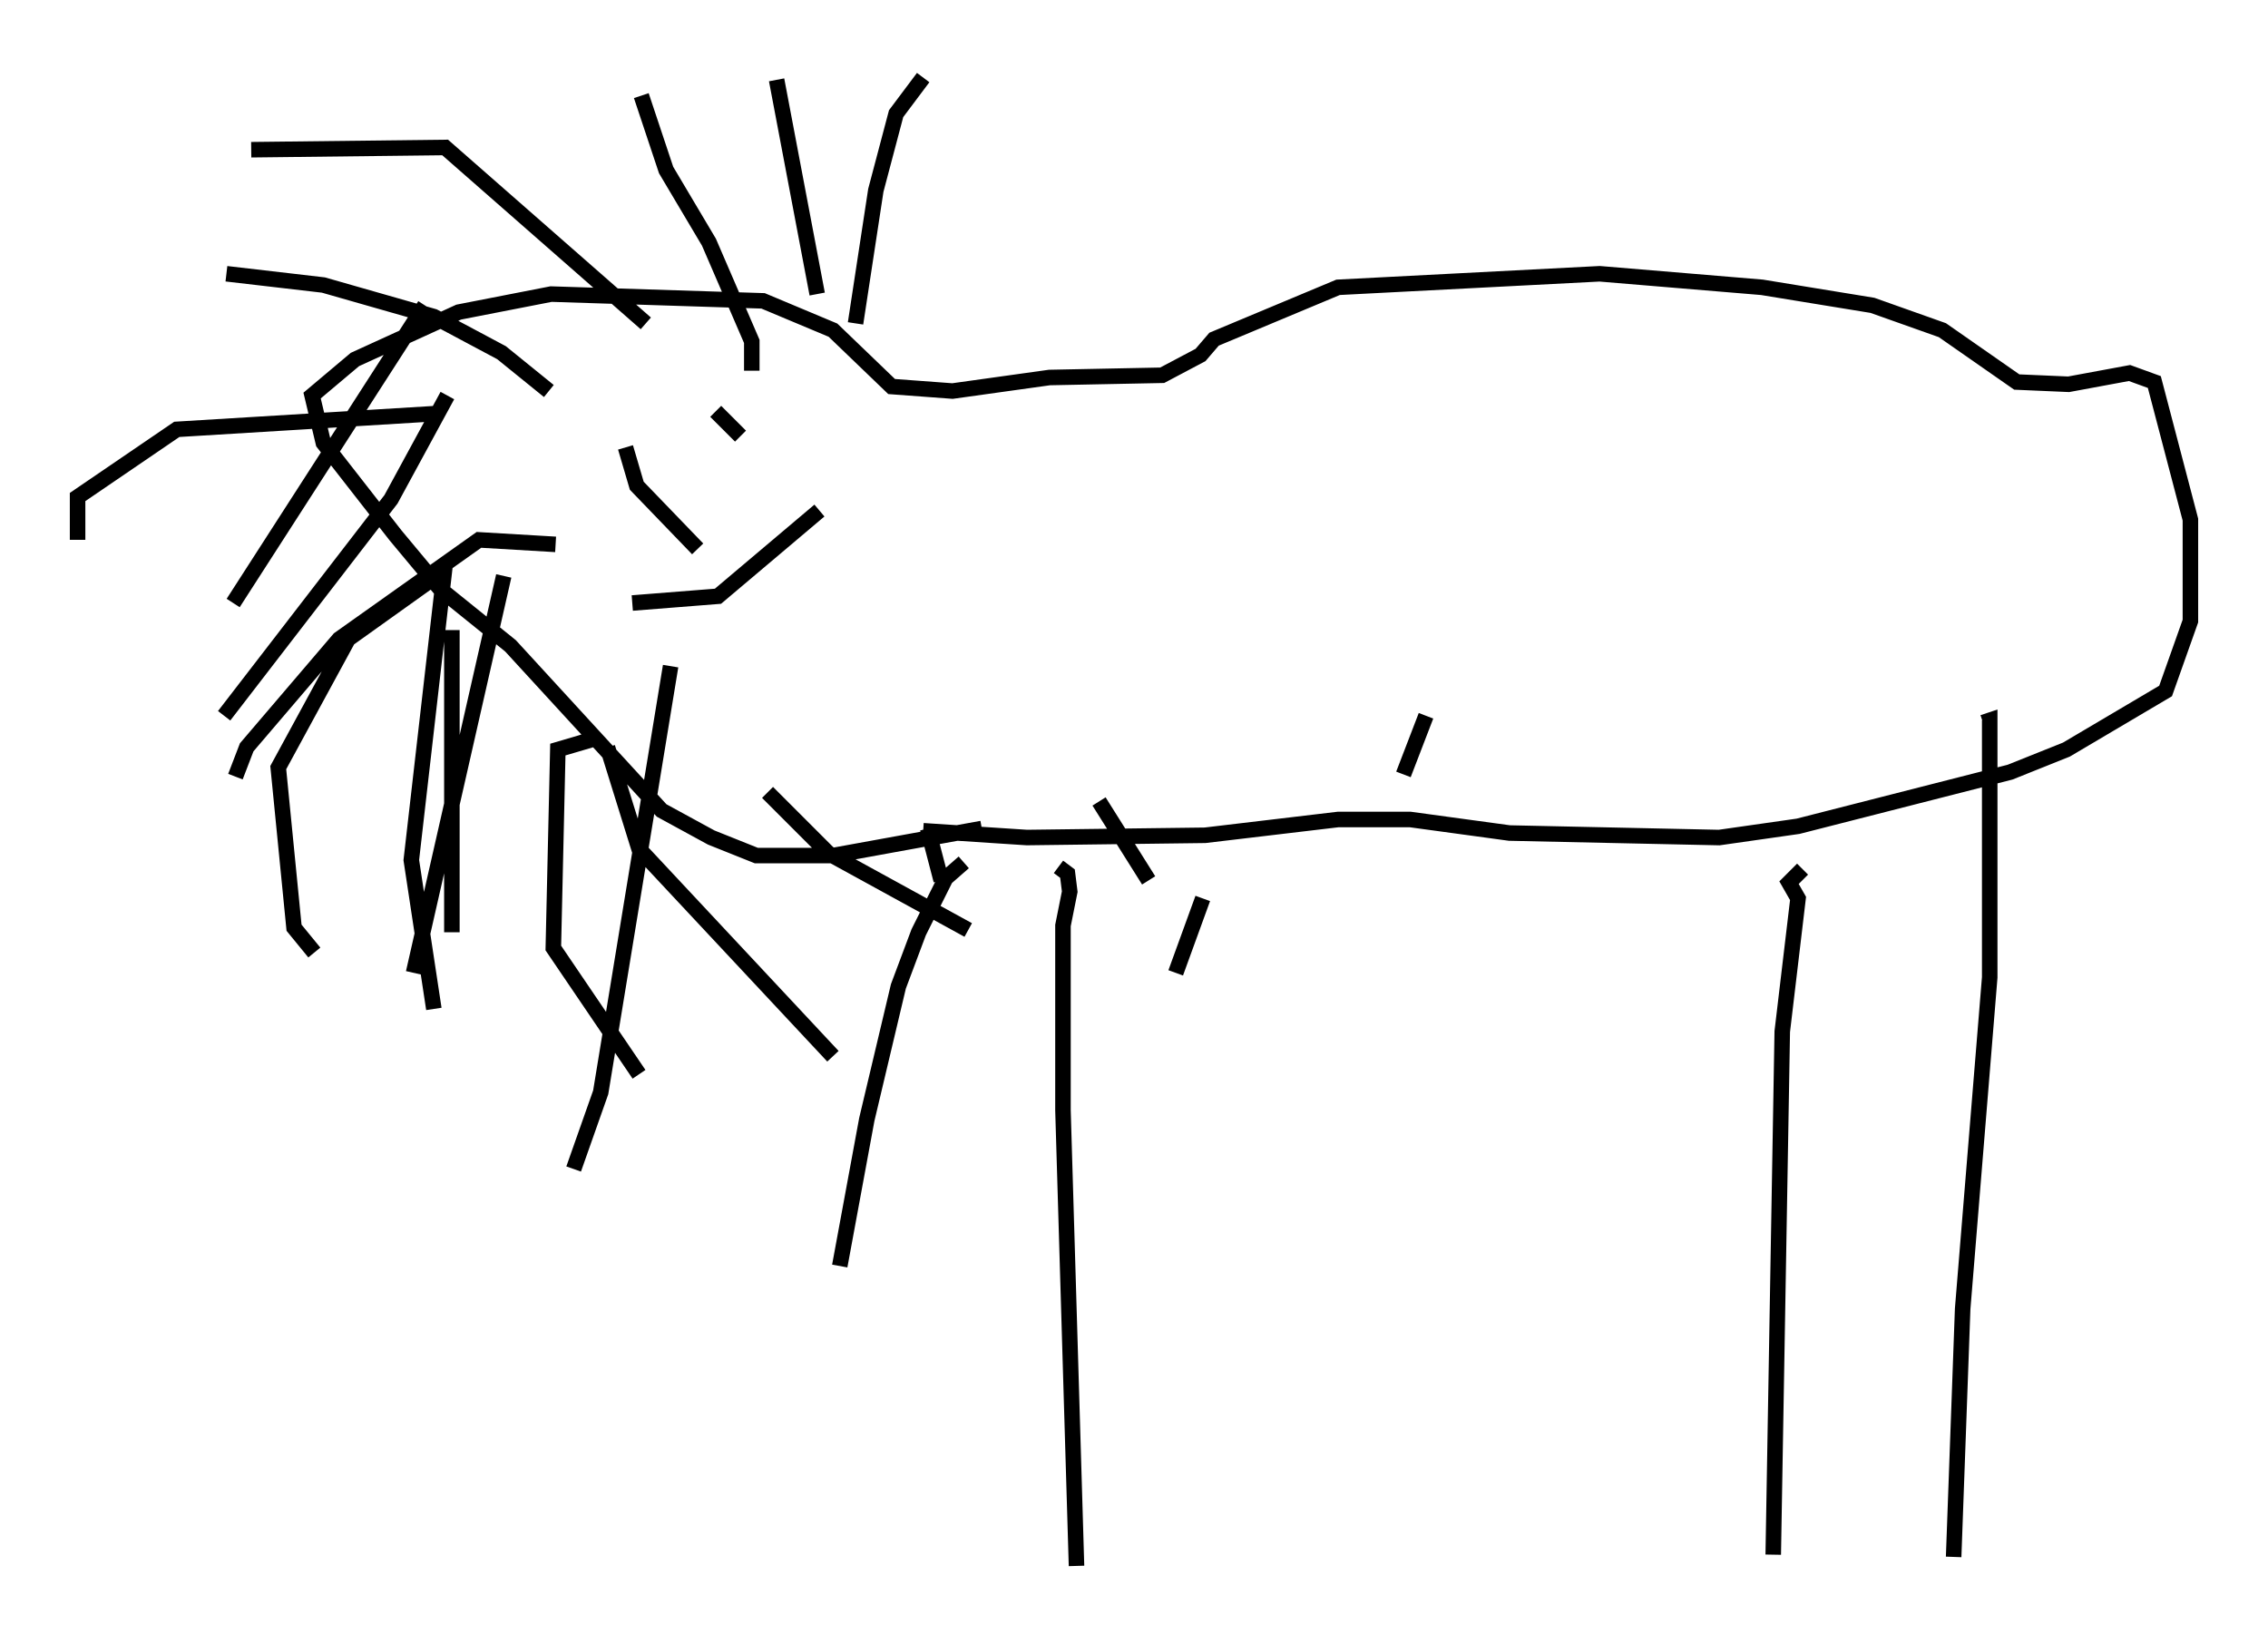 <?xml version="1.0" encoding="utf-8" ?>
<svg baseProfile="full" height="105.866" version="1.1" width="146.1" xmlns="http://www.w3.org/2000/svg" xmlns:ev="http://www.w3.org/2001/xml-events" xmlns:xlink="http://www.w3.org/1999/xlink"><defs /><rect fill="white" height="105.866" width="146.1" x="0" y="0" /><path d="M52.207, 100.43 m1.888, -18.883 l1.743, -9.441 2.034, -8.57 l1.307, -3.486 1.743, -3.486 l1.162, -1.017 m52.145, 44.592 l0.581, -33.698 1.017, -8.57 l-0.581, -1.017 0.872, -0.872 m9.732, 44.302 l0.581, -15.978 1.743, -21.352 l0.0, -16.559 -0.436, 0.145 m-58.391, 54.324 l-0.872, -29.341 0.0, -11.911 l0.436, -2.179 -0.145, -1.162 l-0.581, -0.436 m-8.715, -2.324 l6.682, 0.436 11.475, -0.145 l8.57, -1.017 4.648, 0.0 l6.391, 0.872 13.508, 0.291 l5.084, -0.726 13.654, -3.486 l3.631, -1.453 6.391, -3.777 l1.598, -4.503 0.0, -6.536 l-2.324, -8.86 -1.598, -0.581 l-3.922, 0.726 -3.341, -0.145 l-4.793, -3.341 -4.503, -1.598 l-7.117, -1.162 -10.458, -0.872 l-16.849, 0.872 -7.989, 3.341 l-0.872, 1.017 -2.469, 1.307 l-7.263, 0.145 -6.246, 0.872 l-3.922, -0.291 -3.777, -3.631 l-4.503, -1.888 -13.654, -0.436 l-5.955, 1.162 -6.682, 3.05 l-2.76, 2.324 0.726, 3.05 l4.648, 5.955 2.905, 3.486 l4.503, 3.631 9.732, 10.603 l3.196, 1.743 2.905, 1.162 l4.939, 0.0 9.587, -1.743 m-8.134, -32.536 l1.307, -8.57 1.307, -4.939 l1.743, -2.324 m-6.827, 13.944 l-2.615, -13.799 m-1.598, 18.737 l0.0, -1.888 -2.76, -6.391 l-2.76, -4.648 -1.598, -4.793 m0.291, 14.67 l-12.927, -11.33 -12.492, 0.145 m19.173, 15.542 l-3.05, -2.469 -4.358, -2.324 l-7.117, -2.034 -6.246, -0.726 m13.508, 9.006 l-16.704, 1.017 -6.391, 4.358 l0.0, 2.76 m30.793, 0.291 l-4.939, -0.291 -9.006, 6.391 l-5.955, 6.972 -0.726, 1.888 m13.363, -13.218 l-6.101, 4.358 -4.503, 8.279 l1.017, 10.313 1.307, 1.598 m18.156, -13.799 l-2.469, 0.726 -0.291, 12.782 l5.52, 8.134 m-2.034, -21.061 l2.034, 6.536 12.492, 13.363 m-4.212, -16.994 l3.922, 3.922 9.006, 4.939 m-21.642, -21.061 l5.52, -0.436 6.536, -5.52 m-6.682, -6.391 l1.598, 1.598 m-7.408, 0.726 l0.726, 2.469 3.922, 4.067 m-1.743, 7.553 l-4.503, 27.452 -1.743, 4.939 m-7.844, -34.715 l0.0, 19.464 m3.341, -22.95 l-5.81, 25.564 m0.726, -42.994 l-12.346, 19.173 m13.799, -13.363 l-3.631, 6.682 -10.749, 13.944 m14.235, -9.732 l-2.179, 19.028 1.453, 9.587 m31.81, -11.62 l0.872, 3.341 m10.168, -5.084 l3.196, 5.084 m17.866, -10.603 l-1.453, 3.777 m-12.927, 7.989 l-1.743, 4.793 " fill="none" stroke="black" stroke-width="1" /></svg>